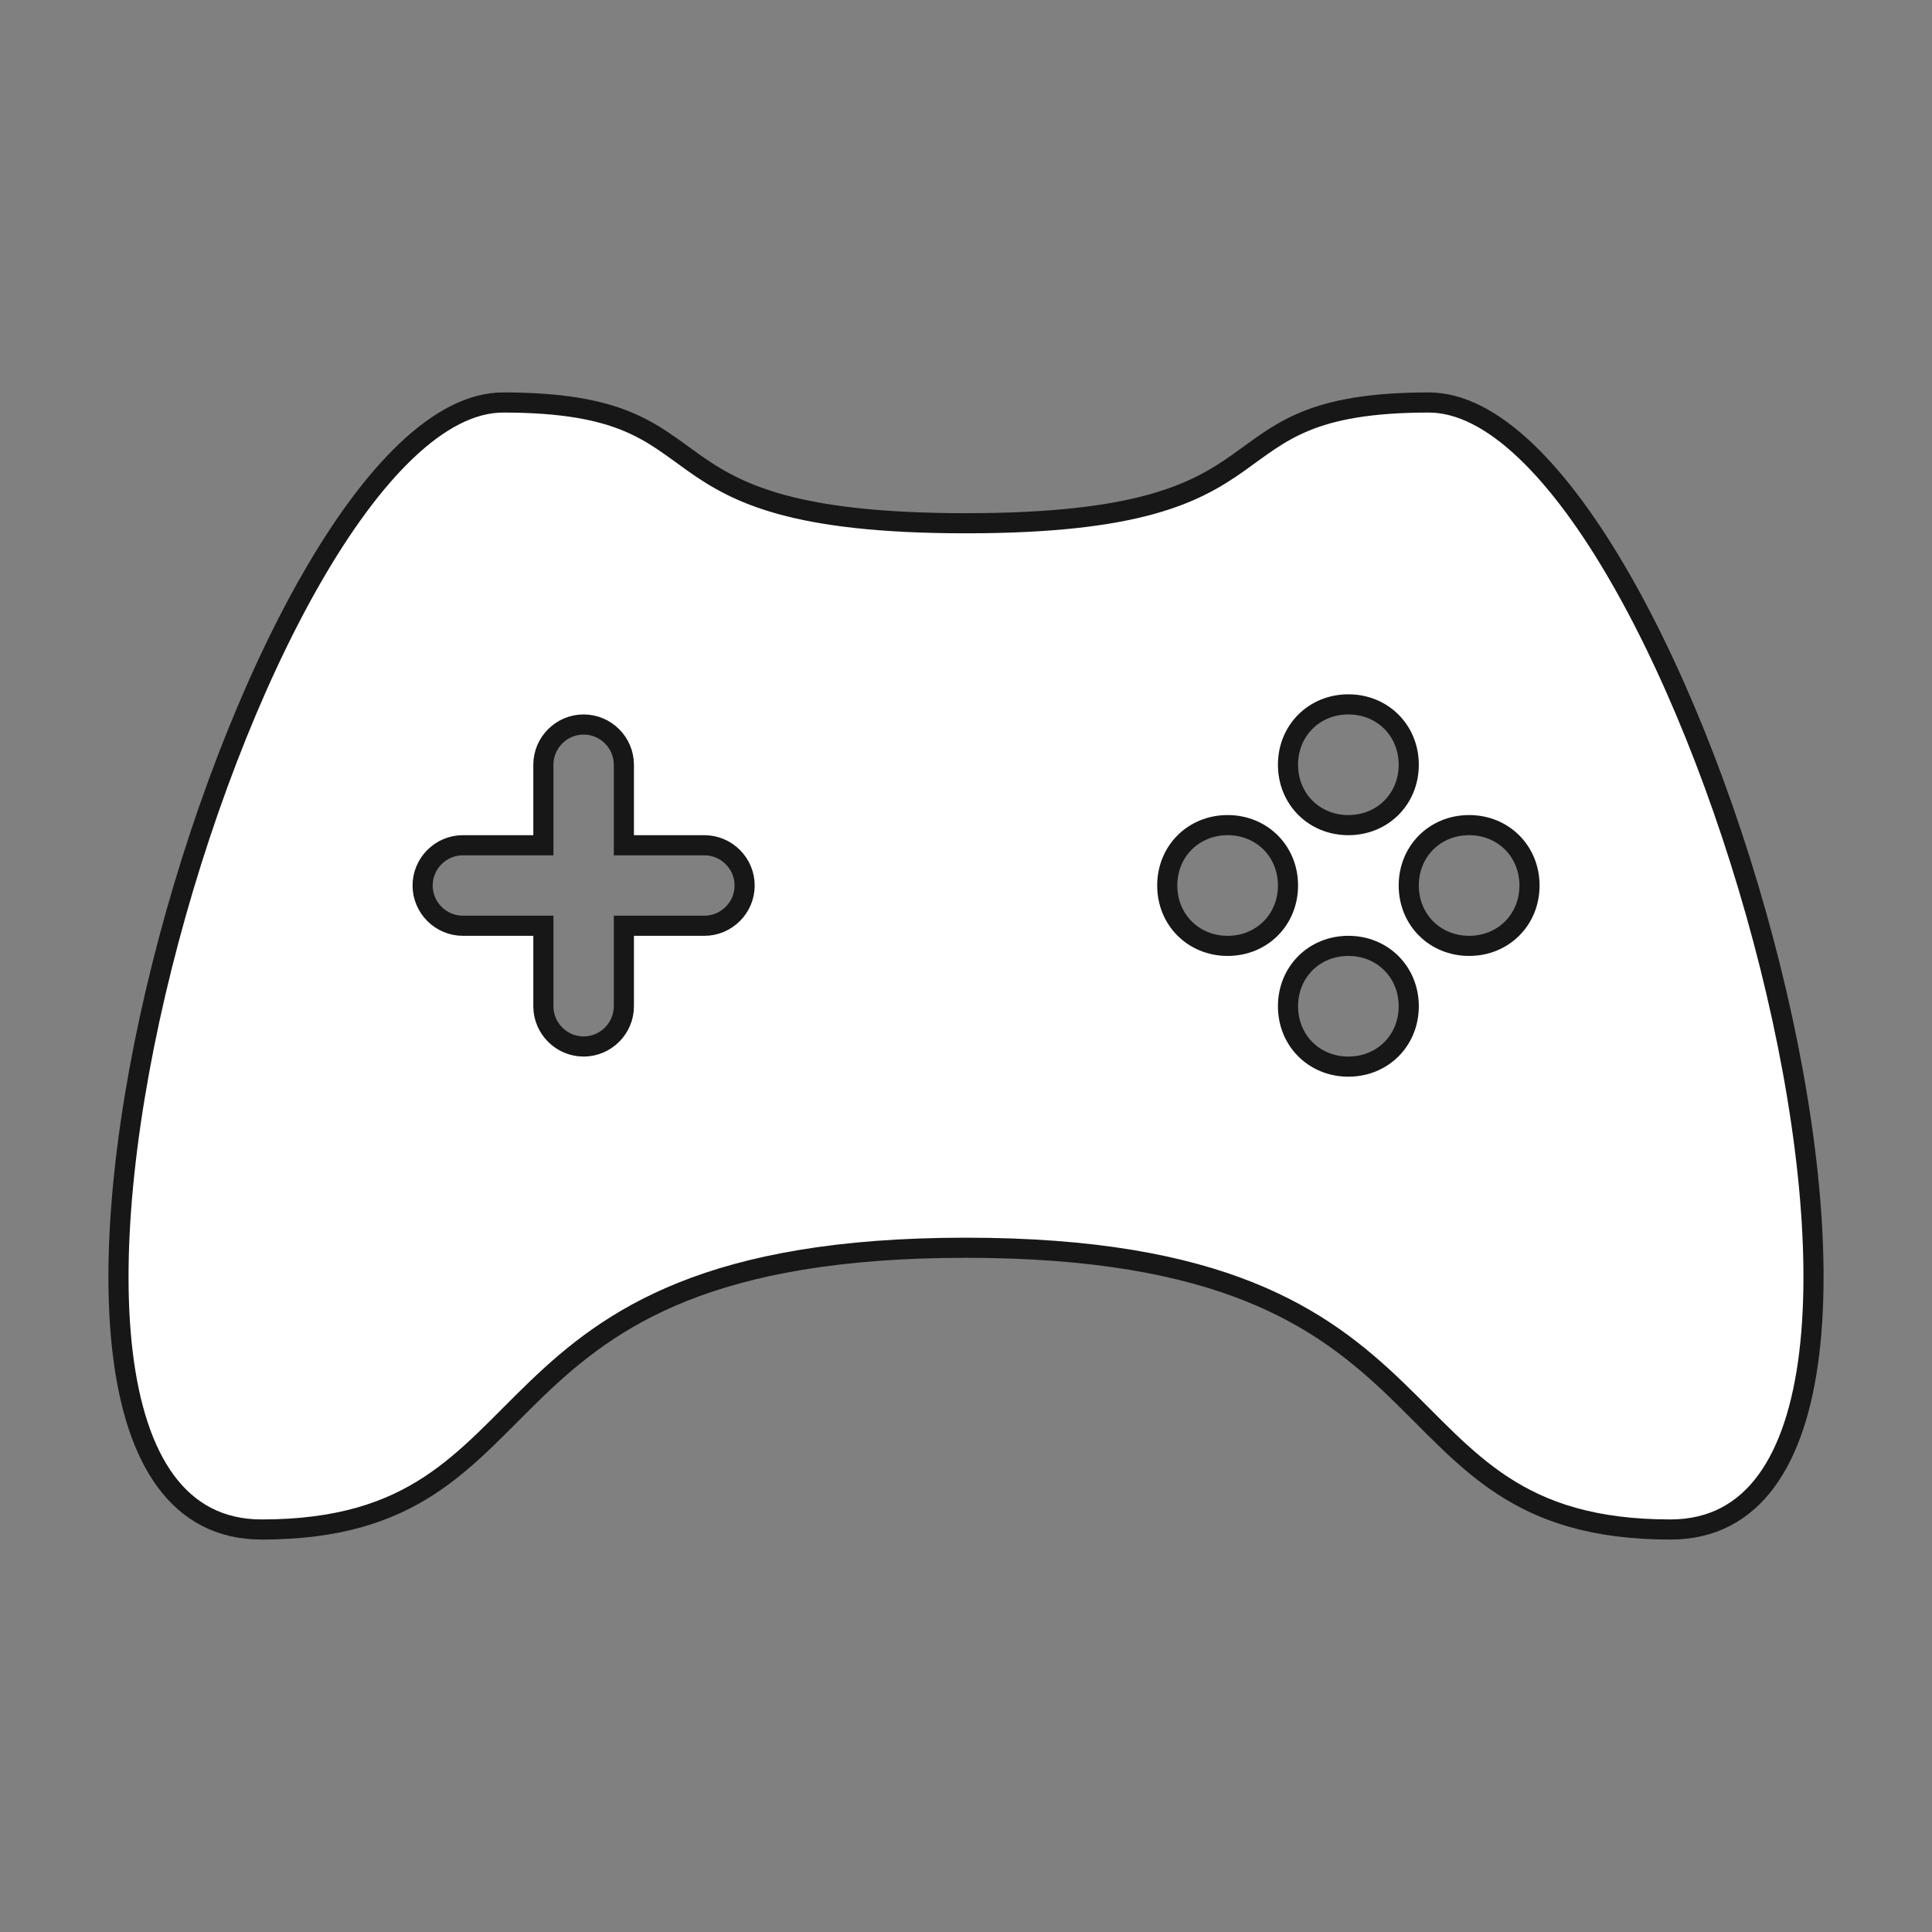 <svg width="96" height="96" xmlns="http://www.w3.org/2000/svg" xmlns:xlink="http://www.w3.org/1999/xlink" xml:space="preserve" overflow="hidden"><rect width="100%" height="100%" fill="#808080" stroke="none"/><g transform="translate(-275 -218)"><path d="M348 265C346.3 265 345 263.7 345 262 345 260.3 346.3 259 348 259 349.7 259 351 260.3 351 262 351 263.7 349.7 265 348 265ZM342 271C340.3 271 339 269.7 339 268 339 266.3 340.3 265 342 265 343.7 265 345 266.3 345 268 345 269.7 343.7 271 342 271ZM336 265C334.3 265 333 263.7 333 262 333 260.3 334.3 259 336 259 337.7 259 339 260.3 339 262 339 263.7 337.7 265 336 265ZM342 253C343.7 253 345 254.3 345 256 345 257.7 343.7 259 342 259 340.3 259 339 257.7 339 256 339 254.3 340.3 253 342 253ZM310 264 306 264 306 268C306 269.1 305.1 270 304 270 302.9 270 302 269.1 302 268L302 264 298 264C296.9 264 296 263.1 296 262 296 260.9 296.9 260 298 260L302 260 302 256C302 254.9 302.9 254 304 254 305.1 254 306 254.9 306 256L306 260 310 260C311.1 260 312 260.9 312 262 312 263.1 311.1 264 310 264ZM346 238C334.2 238 340.2 244 323 244 305.8 244 311.8 238 300 238 287.4 238 271.4 294 288 294 303.3 294 297.5 280 323 280 348.5 280 342.7 294 358 294 374.6 294 358.6 238 346 238Z" stroke="#181717" fill="#FFFFFF"/></g></svg>